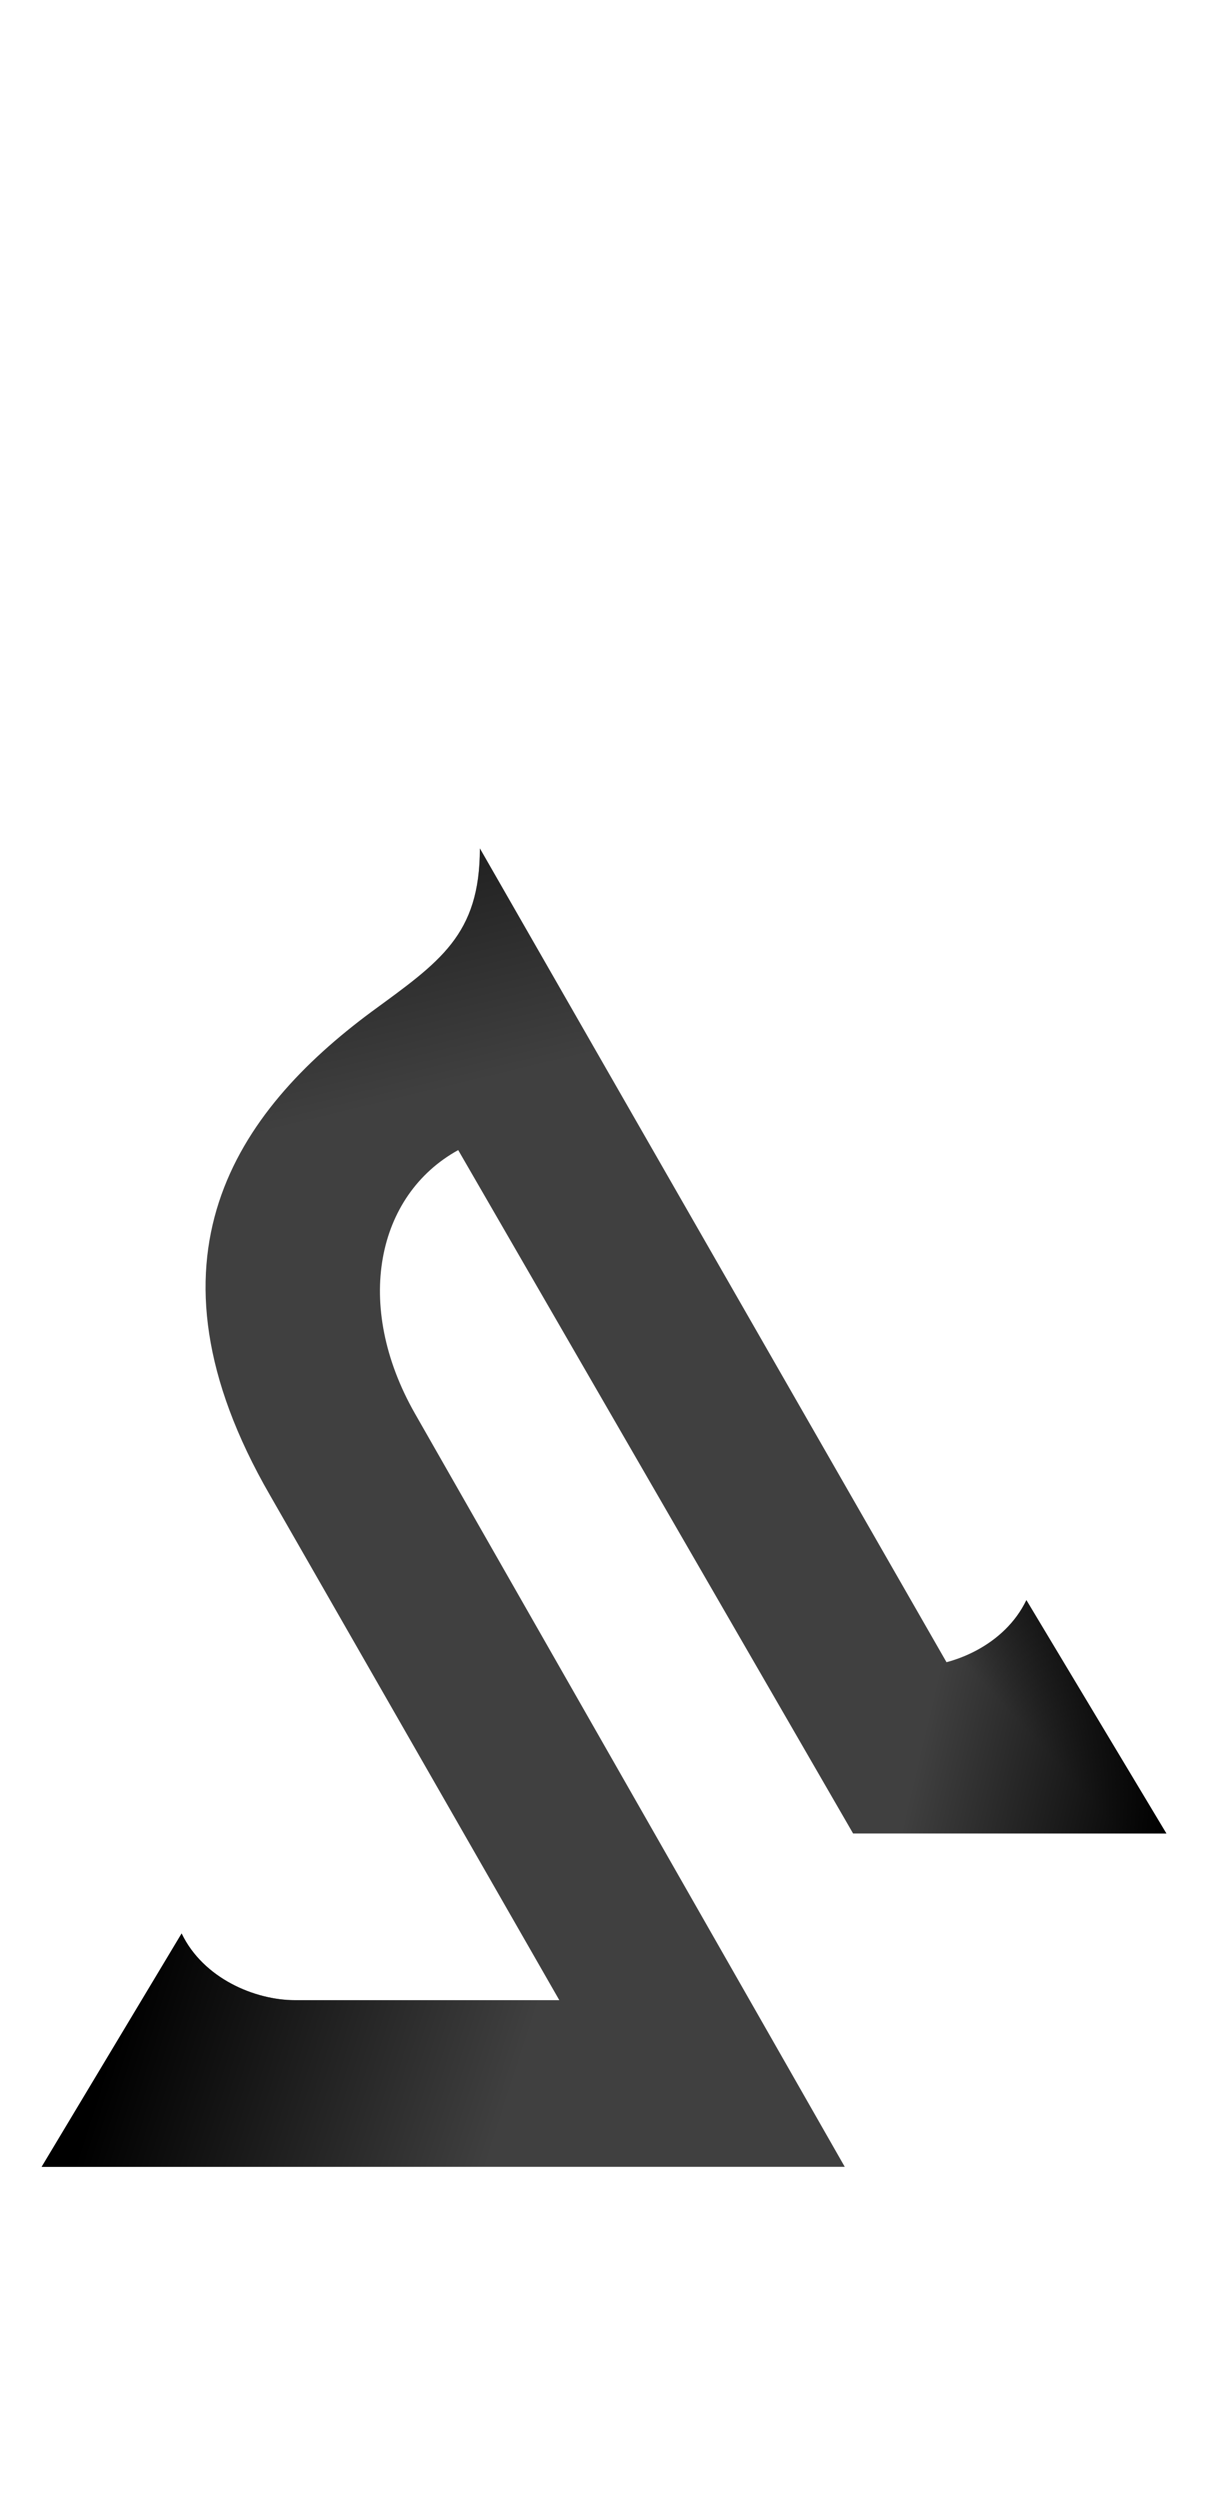 <?xml version="1.0" encoding="UTF-8" standalone="no"?>
<svg
   version="1.1"
   viewBox="0 0 725 1500.0"
   width="725"
   height="1500.0"
   id="svg3075"
   sodipodi:docname="alefMaksura-ar.svg"
   inkscape:version="1.1.1 (c3084ef, 2021-09-22)"
   xmlns:inkscape="http://www.inkscape.org/namespaces/inkscape"
   xmlns:sodipodi="http://sodipodi.sourceforge.net/DTD/sodipodi-0.dtd"
   xmlns:xlink="http://www.w3.org/1999/xlink"
   xmlns="http://www.w3.org/2000/svg"
   xmlns:svg="http://www.w3.org/2000/svg">
  <defs
     id="defs3079">
    <linearGradient
       inkscape:collect="always"
       id="linearGradient6650">
      <stop
         style="stop-color:#000000;stop-opacity:1;"
         offset="0"
         id="stop6646" />
      <stop
         style="stop-color:#000000;stop-opacity:0;"
         offset="1"
         id="stop6648" />
    </linearGradient>
    <linearGradient
       inkscape:collect="always"
       id="linearGradient4705">
      <stop
         style="stop-color:#000000;stop-opacity:1;"
         offset="0"
         id="stop4701" />
      <stop
         style="stop-color:#000000;stop-opacity:0;"
         offset="1"
         id="stop4703" />
    </linearGradient>
    <linearGradient
       inkscape:collect="always"
       id="linearGradient4202">
      <stop
         style="stop-color:#000000;stop-opacity:1;"
         offset="0"
         id="stop4198" />
      <stop
         style="stop-color:#000000;stop-opacity:0;"
         offset="1"
         id="stop4200" />
    </linearGradient>
    <linearGradient
       inkscape:collect="always"
       id="linearGradient3150">
      <stop
         style="stop-color:#000000;stop-opacity:1;"
         offset="0"
         id="stop3146" />
      <stop
         style="stop-color:#000000;stop-opacity:0;"
         offset="1"
         id="stop3148" />
    </linearGradient>
    <linearGradient
       inkscape:collect="always"
       xlink:href="#linearGradient3150"
       id="linearGradient3282"
       gradientUnits="userSpaceOnUse"
       x1="67.282"
       y1="-129.164"
       x2="291.275"
       y2="-201.648"
       gradientTransform="matrix(1,0,0,-1,0,1100)" />
    <linearGradient
       inkscape:collect="always"
       xlink:href="#linearGradient3150"
       id="linearGradient3284"
       gradientUnits="userSpaceOnUse"
       x1="25"
       y1="120.5"
       x2="700"
       y2="120.5"
       gradientTransform="matrix(1,0,0,-1,-580,1100)" />
    <linearGradient
       inkscape:collect="always"
       xlink:href="#linearGradient4202"
       id="linearGradient4204"
       x1="1416"
       y1="960"
       x2="1377.181"
       y2="995.772"
       gradientUnits="userSpaceOnUse"
       gradientTransform="translate(-800)" />
    <linearGradient
       inkscape:collect="always"
       xlink:href="#linearGradient4705"
       id="linearGradient4707"
       x1="25"
       y1="120.5"
       x2="700"
       y2="120.5"
       gradientUnits="userSpaceOnUse" />
    <linearGradient
       inkscape:collect="always"
       xlink:href="#linearGradient4705"
       id="linearGradient4766"
       gradientUnits="userSpaceOnUse"
       x1="284.732"
       y1="593.654"
       x2="317.45"
       y2="458.755"
       gradientTransform="translate(-20)" />
    <linearGradient
       inkscape:collect="always"
       xlink:href="#linearGradient6650"
       id="linearGradient6652"
       x1="1600"
       y1="1100"
       x2="1448.993"
       y2="1064.232"
       gradientUnits="userSpaceOnUse"
       gradientTransform="translate(-900)" />
  </defs>
  <sodipodi:namedview
     id="namedview3077"
     pagecolor="#ffffff"
     bordercolor="#cccccc"
     borderopacity="1"
     inkscape:pageshadow="0"
     inkscape:pageopacity="1"
     inkscape:pagecheckerboard="0"
     showgrid="false"
     objecttolerance="1"
     gridtolerance="1"
     guidetolerance="1"
     inkscape:current-layer="svg3075">
    <sodipodi:guide
       position="0,400"
       orientation="0,-1"
       id="guide22" />
  </sodipodi:namedview>
  <g
     transform="matrix(1,0,0,-1,20,1100)"
     id="g6903"
     style="opacity:1;mix-blend-mode:multiply;fill:#000000;fill-opacity:1">
    <path
       d="M 373,-200 H 487 L 229,252 c -37,65 -23,131 26,158 L 492,0 H 607 L 268,591 C 268,539 244,523 203,493 122,433 60,345 142,203 Z M 505,0 H 680 L 596,140 C 583,113 552,100 528,100 H 475 Z M 120,-350 Z M 5,-200 h 415 l -60,100 H 157 c -24,0 -55,13 -68,40 z"
       id="path6901"
       style="opacity:0.75;fill:#000000;fill-opacity:1" />
  </g>
  <path
     style="fill:url(#linearGradient3282);fill-opacity:1"
     d="M 25,1300 H 440 L 380,1200 H 177 c -24,0 -55,-13 -68,-40 z"
     id="path3181" />
  <path
     style="fill:url(#linearGradient3284);fill-opacity:1"
     d="M -440,1450 Z"
     id="path3179" />
  <path
     d="M 360,1450 Z"
     id="path3841" />
  <path
     d="M 525,1100 H 700 L 616,960 c -13,27 -44,40 -68,40 h -53 z"
     id="path3839"
     style="opacity:0.5;mix-blend-mode:luminosity;fill:url(#linearGradient4204);fill-opacity:1" />
  <g
     transform="matrix(1,0,0,-1,20,1100)"
     id="g4699"
     style="mix-blend-mode:exclusion;fill:url(#linearGradient4707);fill-opacity:1">
    <path
       d="M 373,-200 H 487 L 229,252 c -37,65 -23,131 26,158 L 492,0 H 607 L 268,591 C 268,539 244,523 203,493 122,433 60,345 142,203 Z M 505,0 H 680 L 596,140 C 583,113 552,100 528,100 H 475 Z M 120,-350 Z M 5,-200 h 415 l -60,100 H 157 c -24,0 -55,13 -68,40 z"
       id="path4697"
       style="opacity:0.5;fill:url(#linearGradient4766);fill-opacity:1" />
  </g>
  <path
     style="opacity:0.5;mix-blend-mode:multiply;fill:#000000;fill-opacity:0.5"
     d="M 1040,1450 Z"
     id="path6076" />
  <path
     id="path6049"
     style="opacity:1;mix-blend-mode:multiply;fill:url(#linearGradient6652);fill-opacity:1"
     d="M 249,848 C 212,783 226,717 275,690 l 237,410 H 627 L 288,509 c 0,52 -24,68 -65,98 -81,60 -143,148 -61,290 z m 276,252 H 700 L 616,960 c -13,27 -44,40 -68,40 h -53 z"
     sodipodi:nodetypes="cccccccccccscc" />
</svg>

